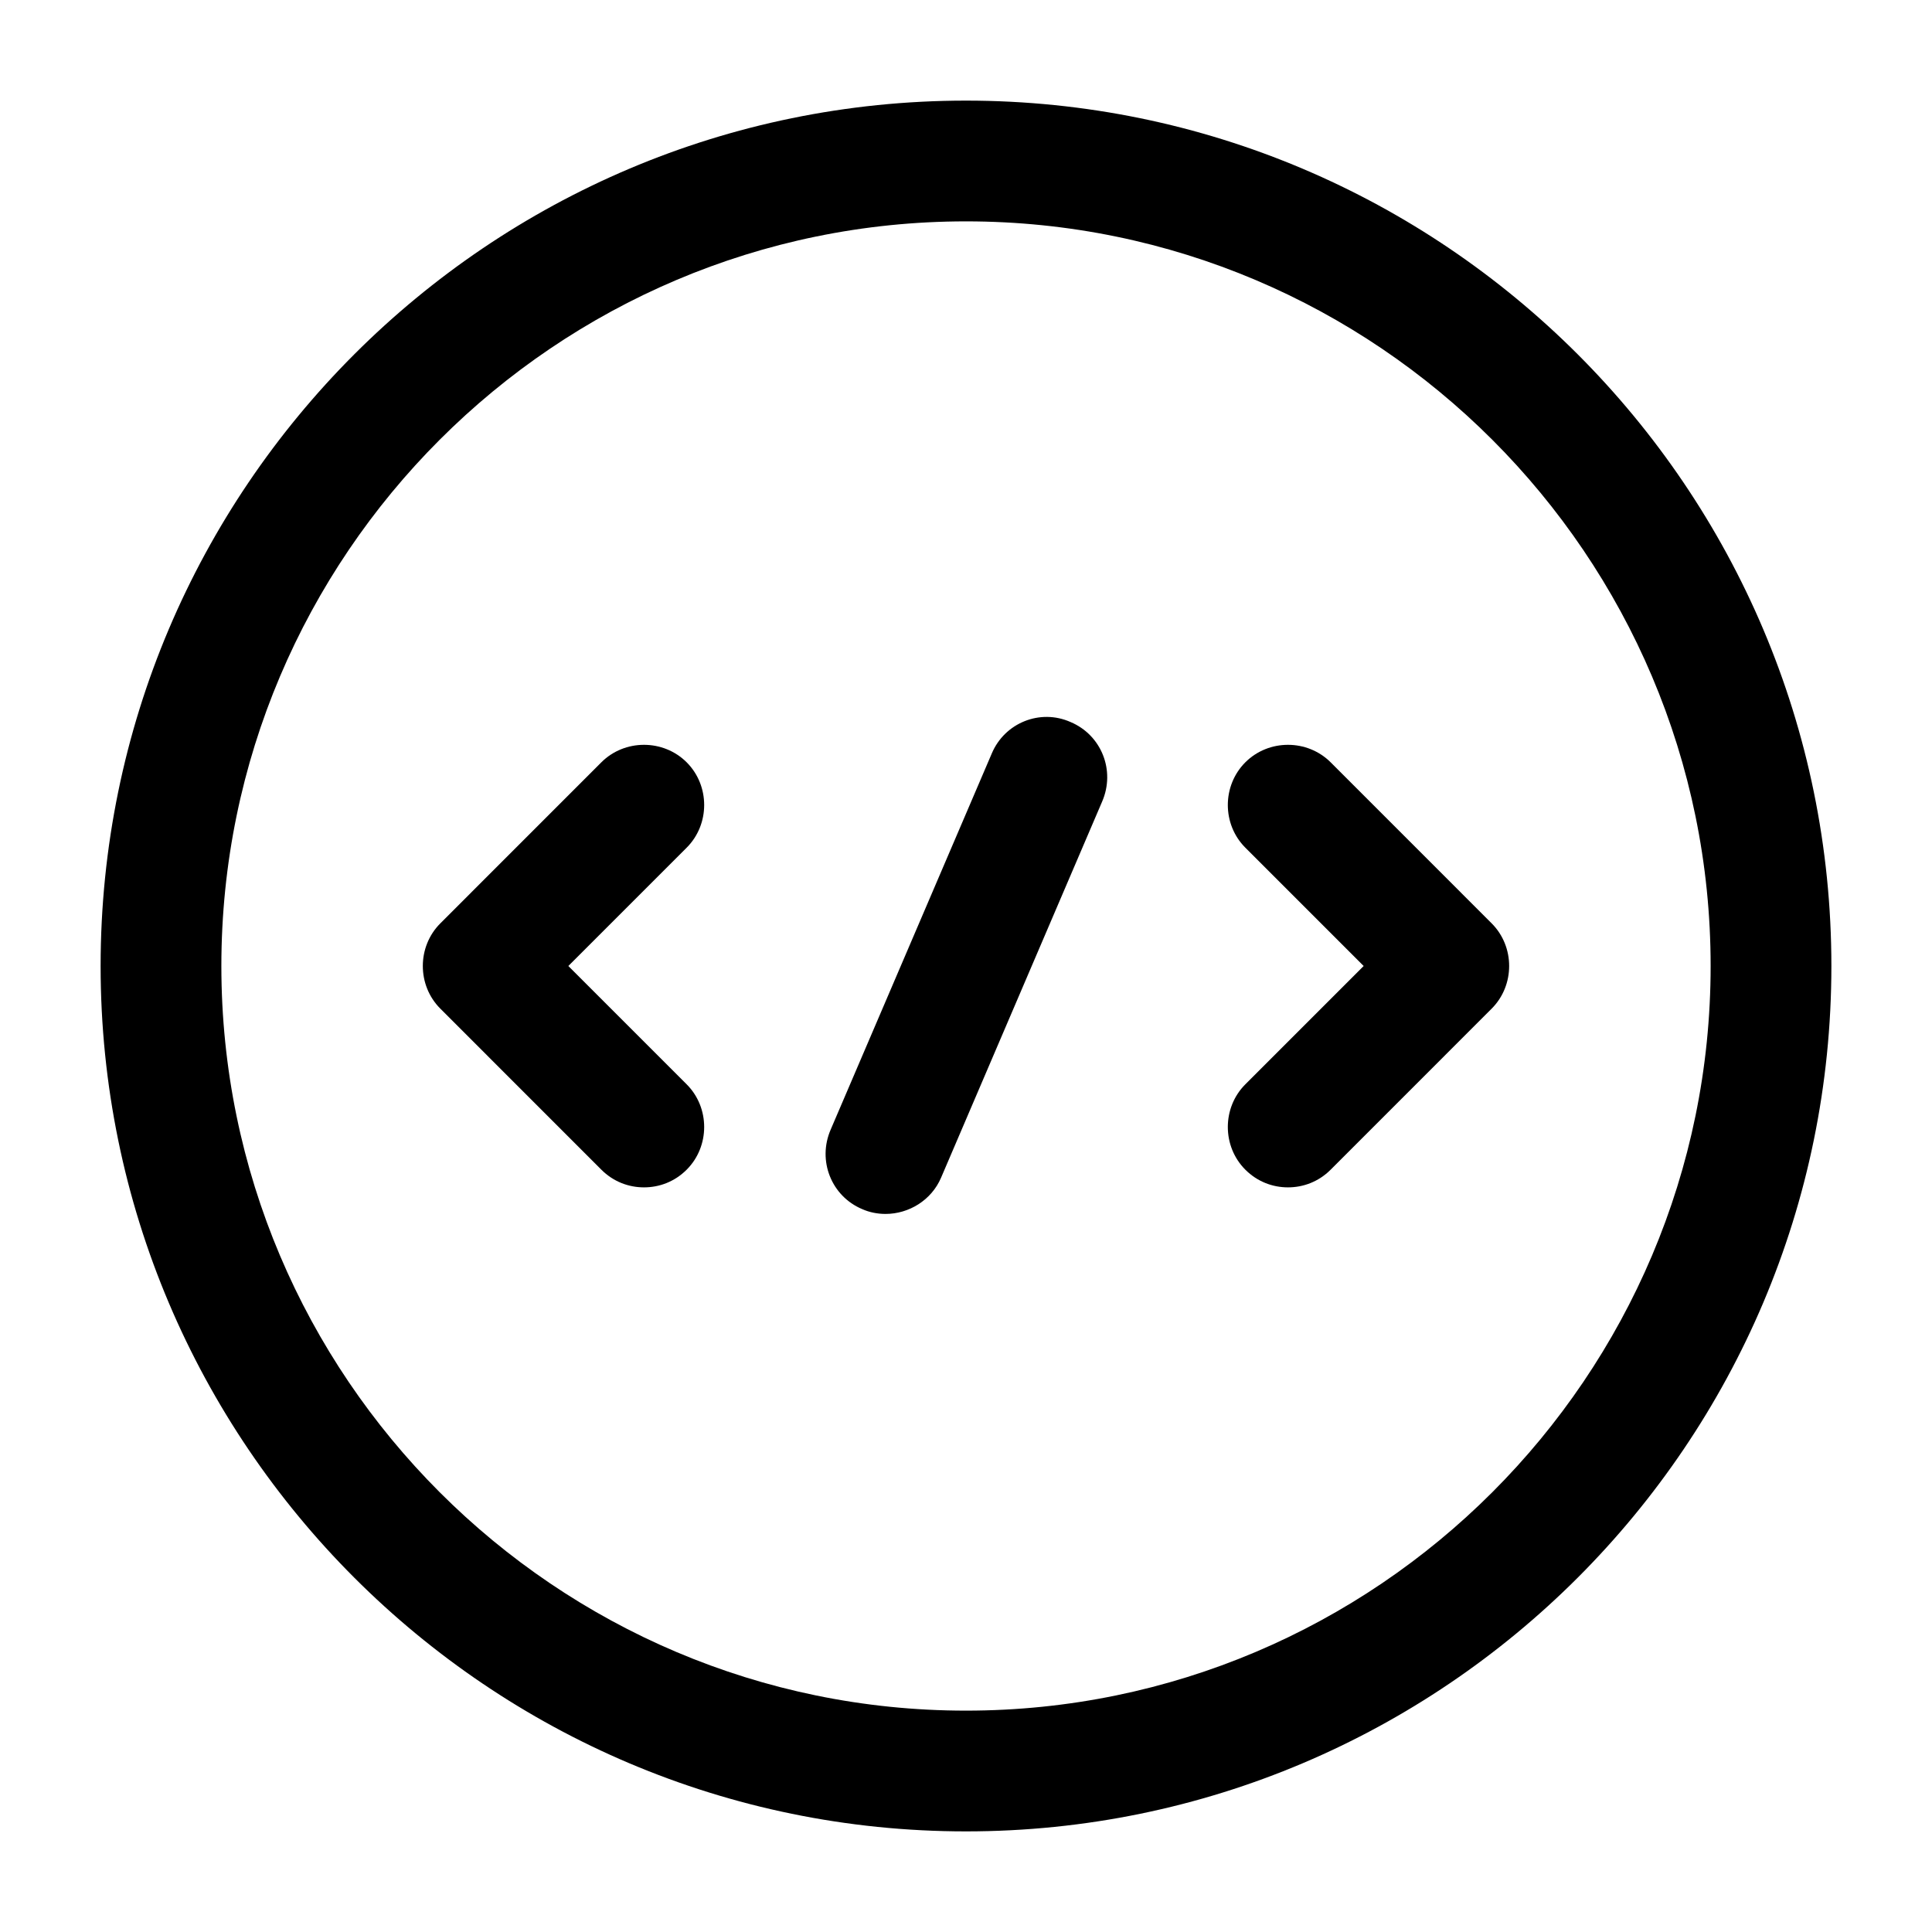 <svg width="64" height="64" viewBox="0 0 64 64" fill="none" xmlns="http://www.w3.org/2000/svg">
<path d="M21.333 39.333C20.827 39.333 20.32 39.147 19.92 38.747L14.587 33.413C13.813 32.64 13.813 31.36 14.587 30.587L19.92 25.253C20.693 24.48 21.973 24.48 22.747 25.253C23.52 26.027 23.52 27.307 22.747 28.08L18.827 32L22.747 35.92C23.52 36.693 23.52 37.974 22.747 38.747C22.347 39.147 21.84 39.333 21.333 39.333Z" fill="black"/>
<path d="M42.666 39.333C42.16 39.333 41.653 39.147 41.253 38.747C40.48 37.974 40.48 36.693 41.253 35.92L45.173 32L41.253 28.08C40.48 27.307 40.48 26.027 41.253 25.253C42.026 24.48 43.306 24.48 44.08 25.253L49.413 30.587C50.186 31.36 50.186 32.64 49.413 33.413L44.08 38.747C43.68 39.147 43.173 39.333 42.666 39.333Z" fill="black"/>
<path d="M32 60.667C16.187 60.667 3.333 47.813 3.333 32C3.333 16.187 16.187 3.333 32 3.333C47.813 3.333 60.667 16.187 60.667 32C60.667 47.813 47.813 60.667 32 60.667ZM32 7.333C18.4 7.333 7.333 18.4 7.333 32C7.333 45.6 18.4 56.667 32 56.667C45.6 56.667 56.667 45.6 56.667 32C56.667 18.4 45.6 7.333 32 7.333Z" fill="black"/>
<path d="M29.334 40.213C29.067 40.213 28.8 40.16 28.56 40.053C27.547 39.627 27.067 38.453 27.52 37.413L32.854 24.96C33.28 23.947 34.454 23.467 35.467 23.92C36.48 24.347 36.96 25.52 36.507 26.56L31.174 39.013C30.854 39.76 30.107 40.213 29.334 40.213Z" fill="black"/>
</svg>
